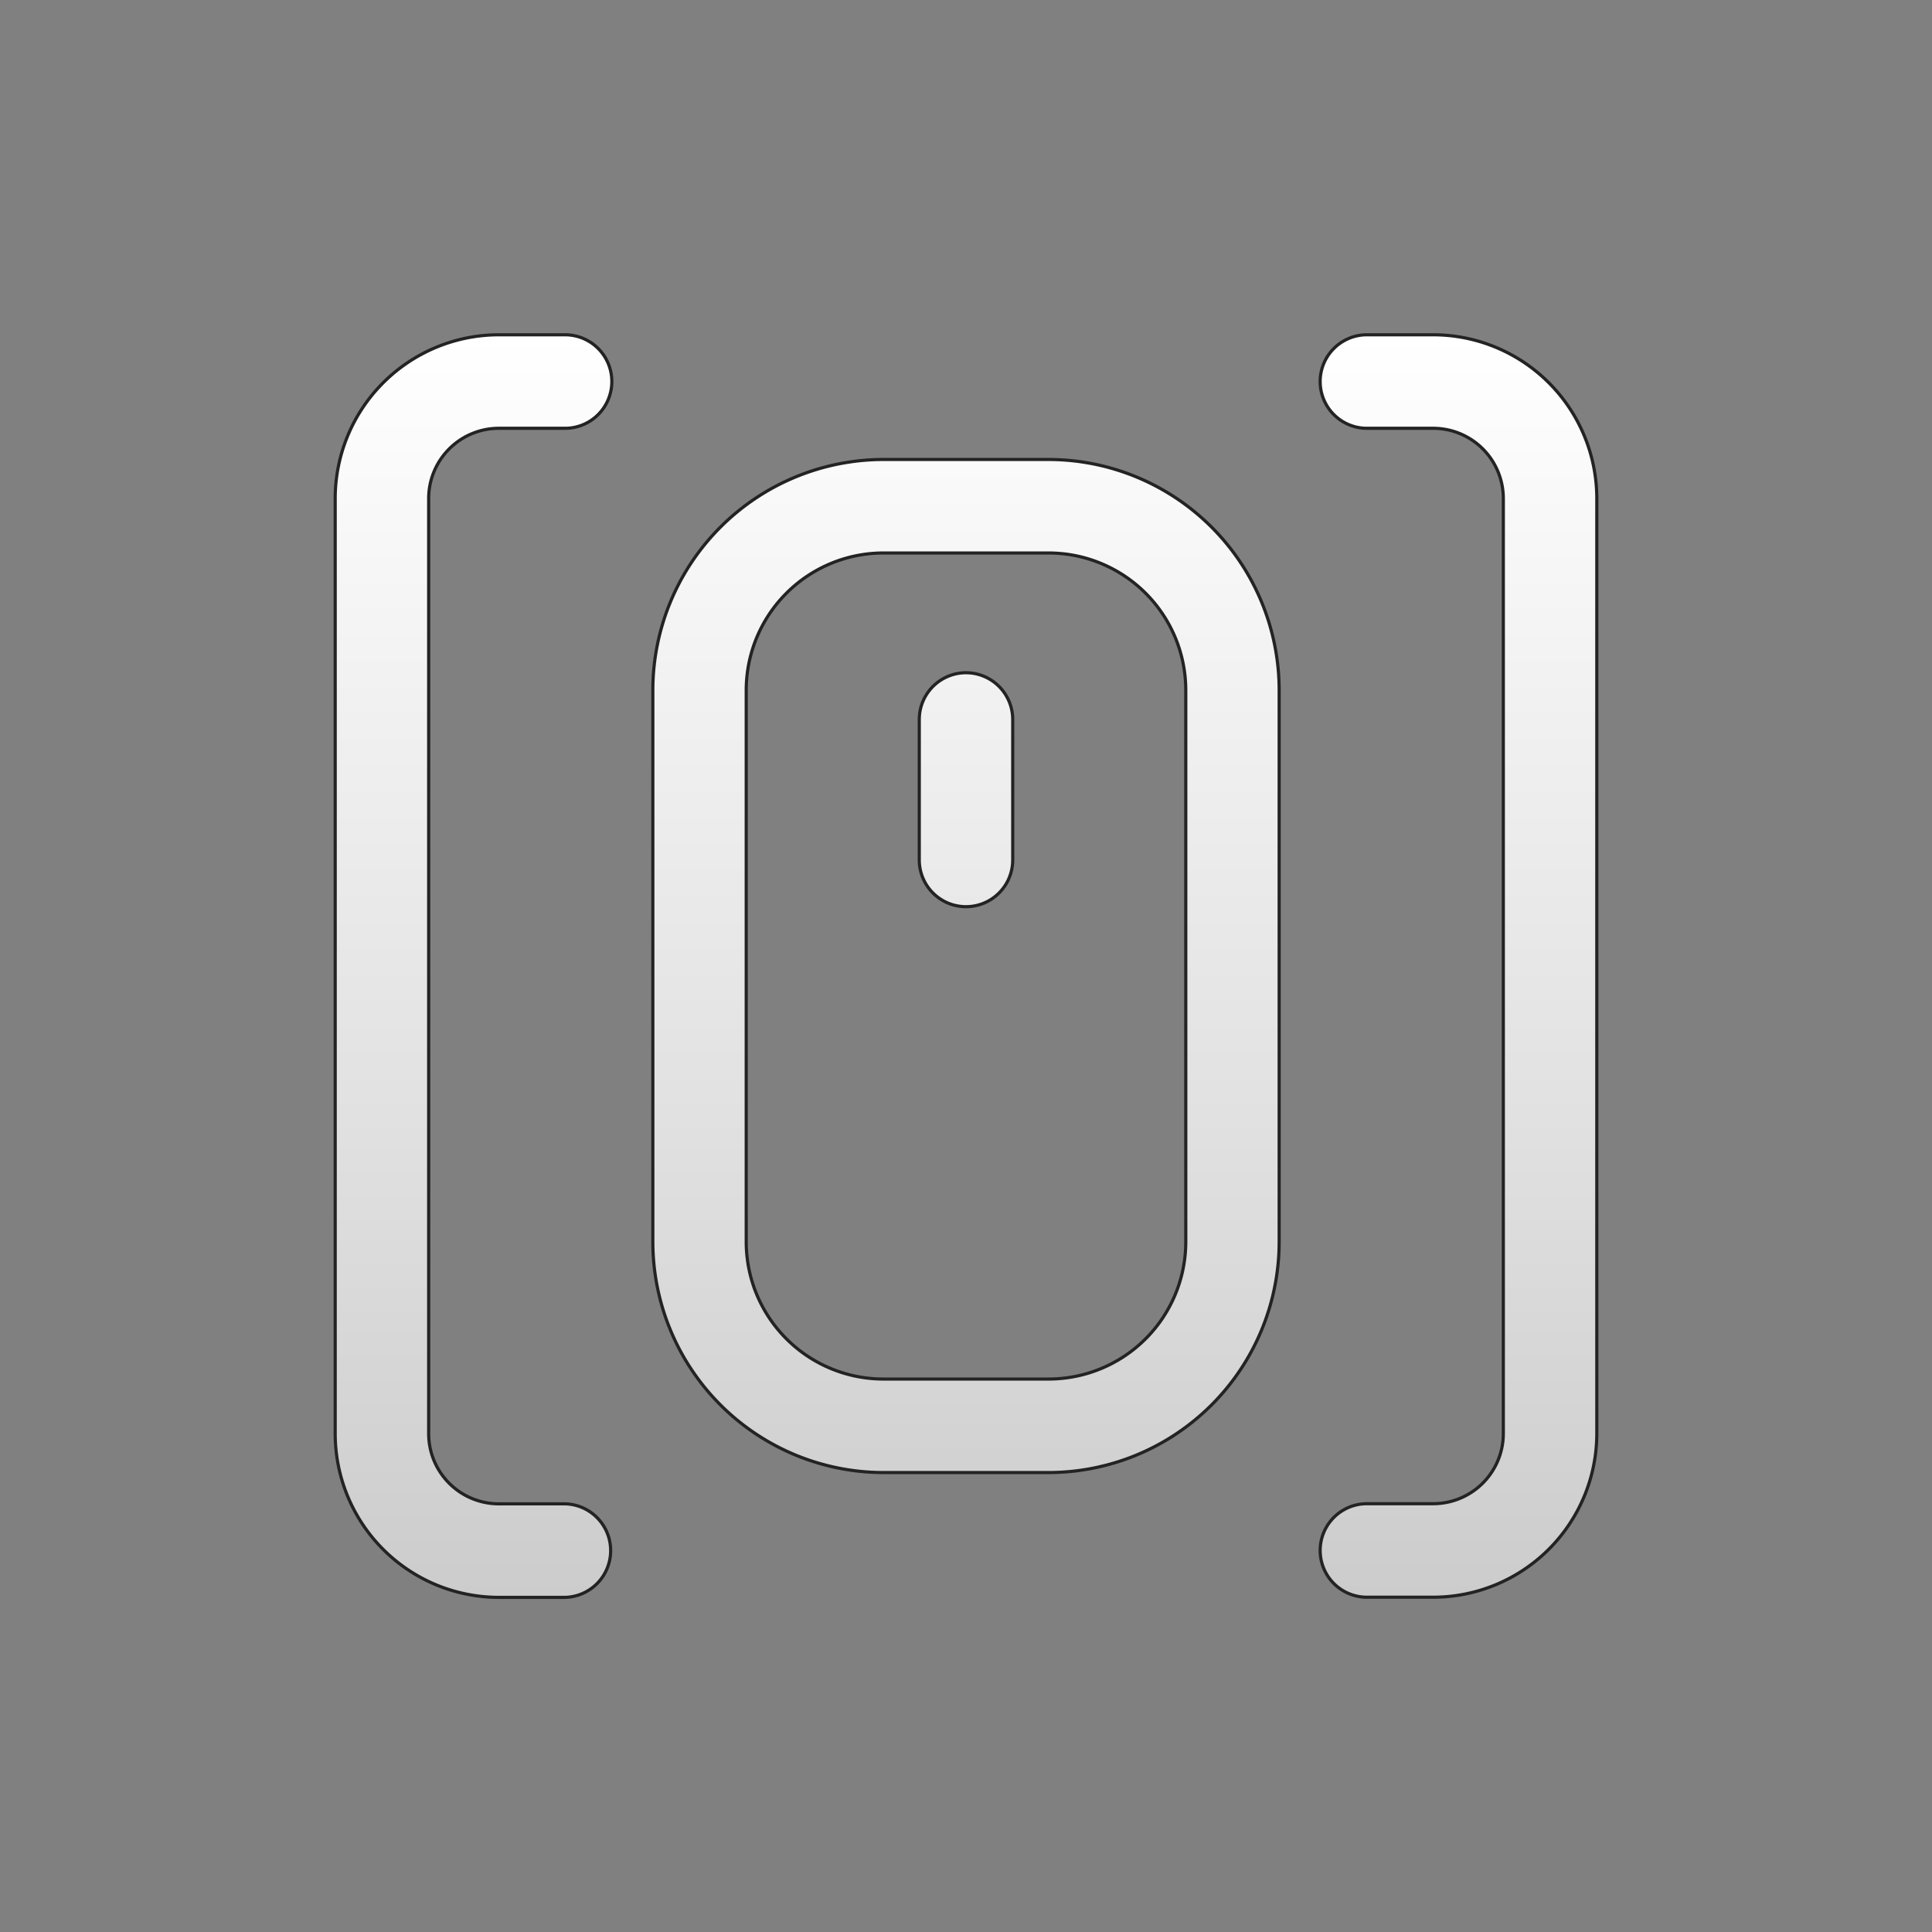 <svg id="Layer_1" data-name="Layer 1" xmlns="http://www.w3.org/2000/svg" xmlns:xlink="http://www.w3.org/1999/xlink" viewBox="0 0 612 612"><rect x="0" y="0" width="612" height="612" fill="#808080" stroke="none"/><defs><style>.cls-1{stroke:#232323;stroke-miterlimit:10;fill:url(#linear-gradient);}</style><linearGradient id="linear-gradient" x1="306" y1="106.05" x2="306" y2="505.95" gradientUnits="userSpaceOnUse"><stop offset="0" stop-color="#fff"/><stop offset="0.6" stop-color="#e2e2e2"/><stop offset="1" stop-color="#ccc"/></linearGradient></defs><path id="ScrollPage" class="cls-1" d="M332.2,145.55H279.8a73.13,73.13,0,0,0-73,73.06V393.38a73.14,73.14,0,0,0,73,73.08h52.4a73.13,73.13,0,0,0,73-73.08V218.61A73.13,73.13,0,0,0,332.2,145.55Zm43.42,247.84a43.48,43.48,0,0,1-43.42,43.45H279.8a43.48,43.48,0,0,1-43.42-43.45V218.61a43.48,43.48,0,0,1,43.42-43.44h52.4a43.48,43.48,0,0,1,43.42,43.44ZM306,213.1a14.82,14.82,0,0,0-14.8,14.82v44.49a14.8,14.8,0,1,0,29.6,0V227.92A14.82,14.82,0,0,0,306,213.1ZM158,135.67h21a14.81,14.81,0,1,0,0-29.62H158a51.89,51.89,0,0,0-51.82,51.84V454.11A51.89,51.89,0,0,0,158,506h21a14.82,14.82,0,0,0,0-29.63H158a22.23,22.23,0,0,1-22.21-22.21V157.89A22.24,22.24,0,0,1,158,135.67ZM454,106.05h-21a14.81,14.81,0,0,0,0,29.62h21a22.24,22.24,0,0,1,22.21,22.22V454.11A22.24,22.24,0,0,1,454,476.33h-21a14.81,14.81,0,1,0,0,29.62h21a51.89,51.89,0,0,0,51.82-51.84V157.89A51.89,51.89,0,0,0,454,106.05Z"/></svg>